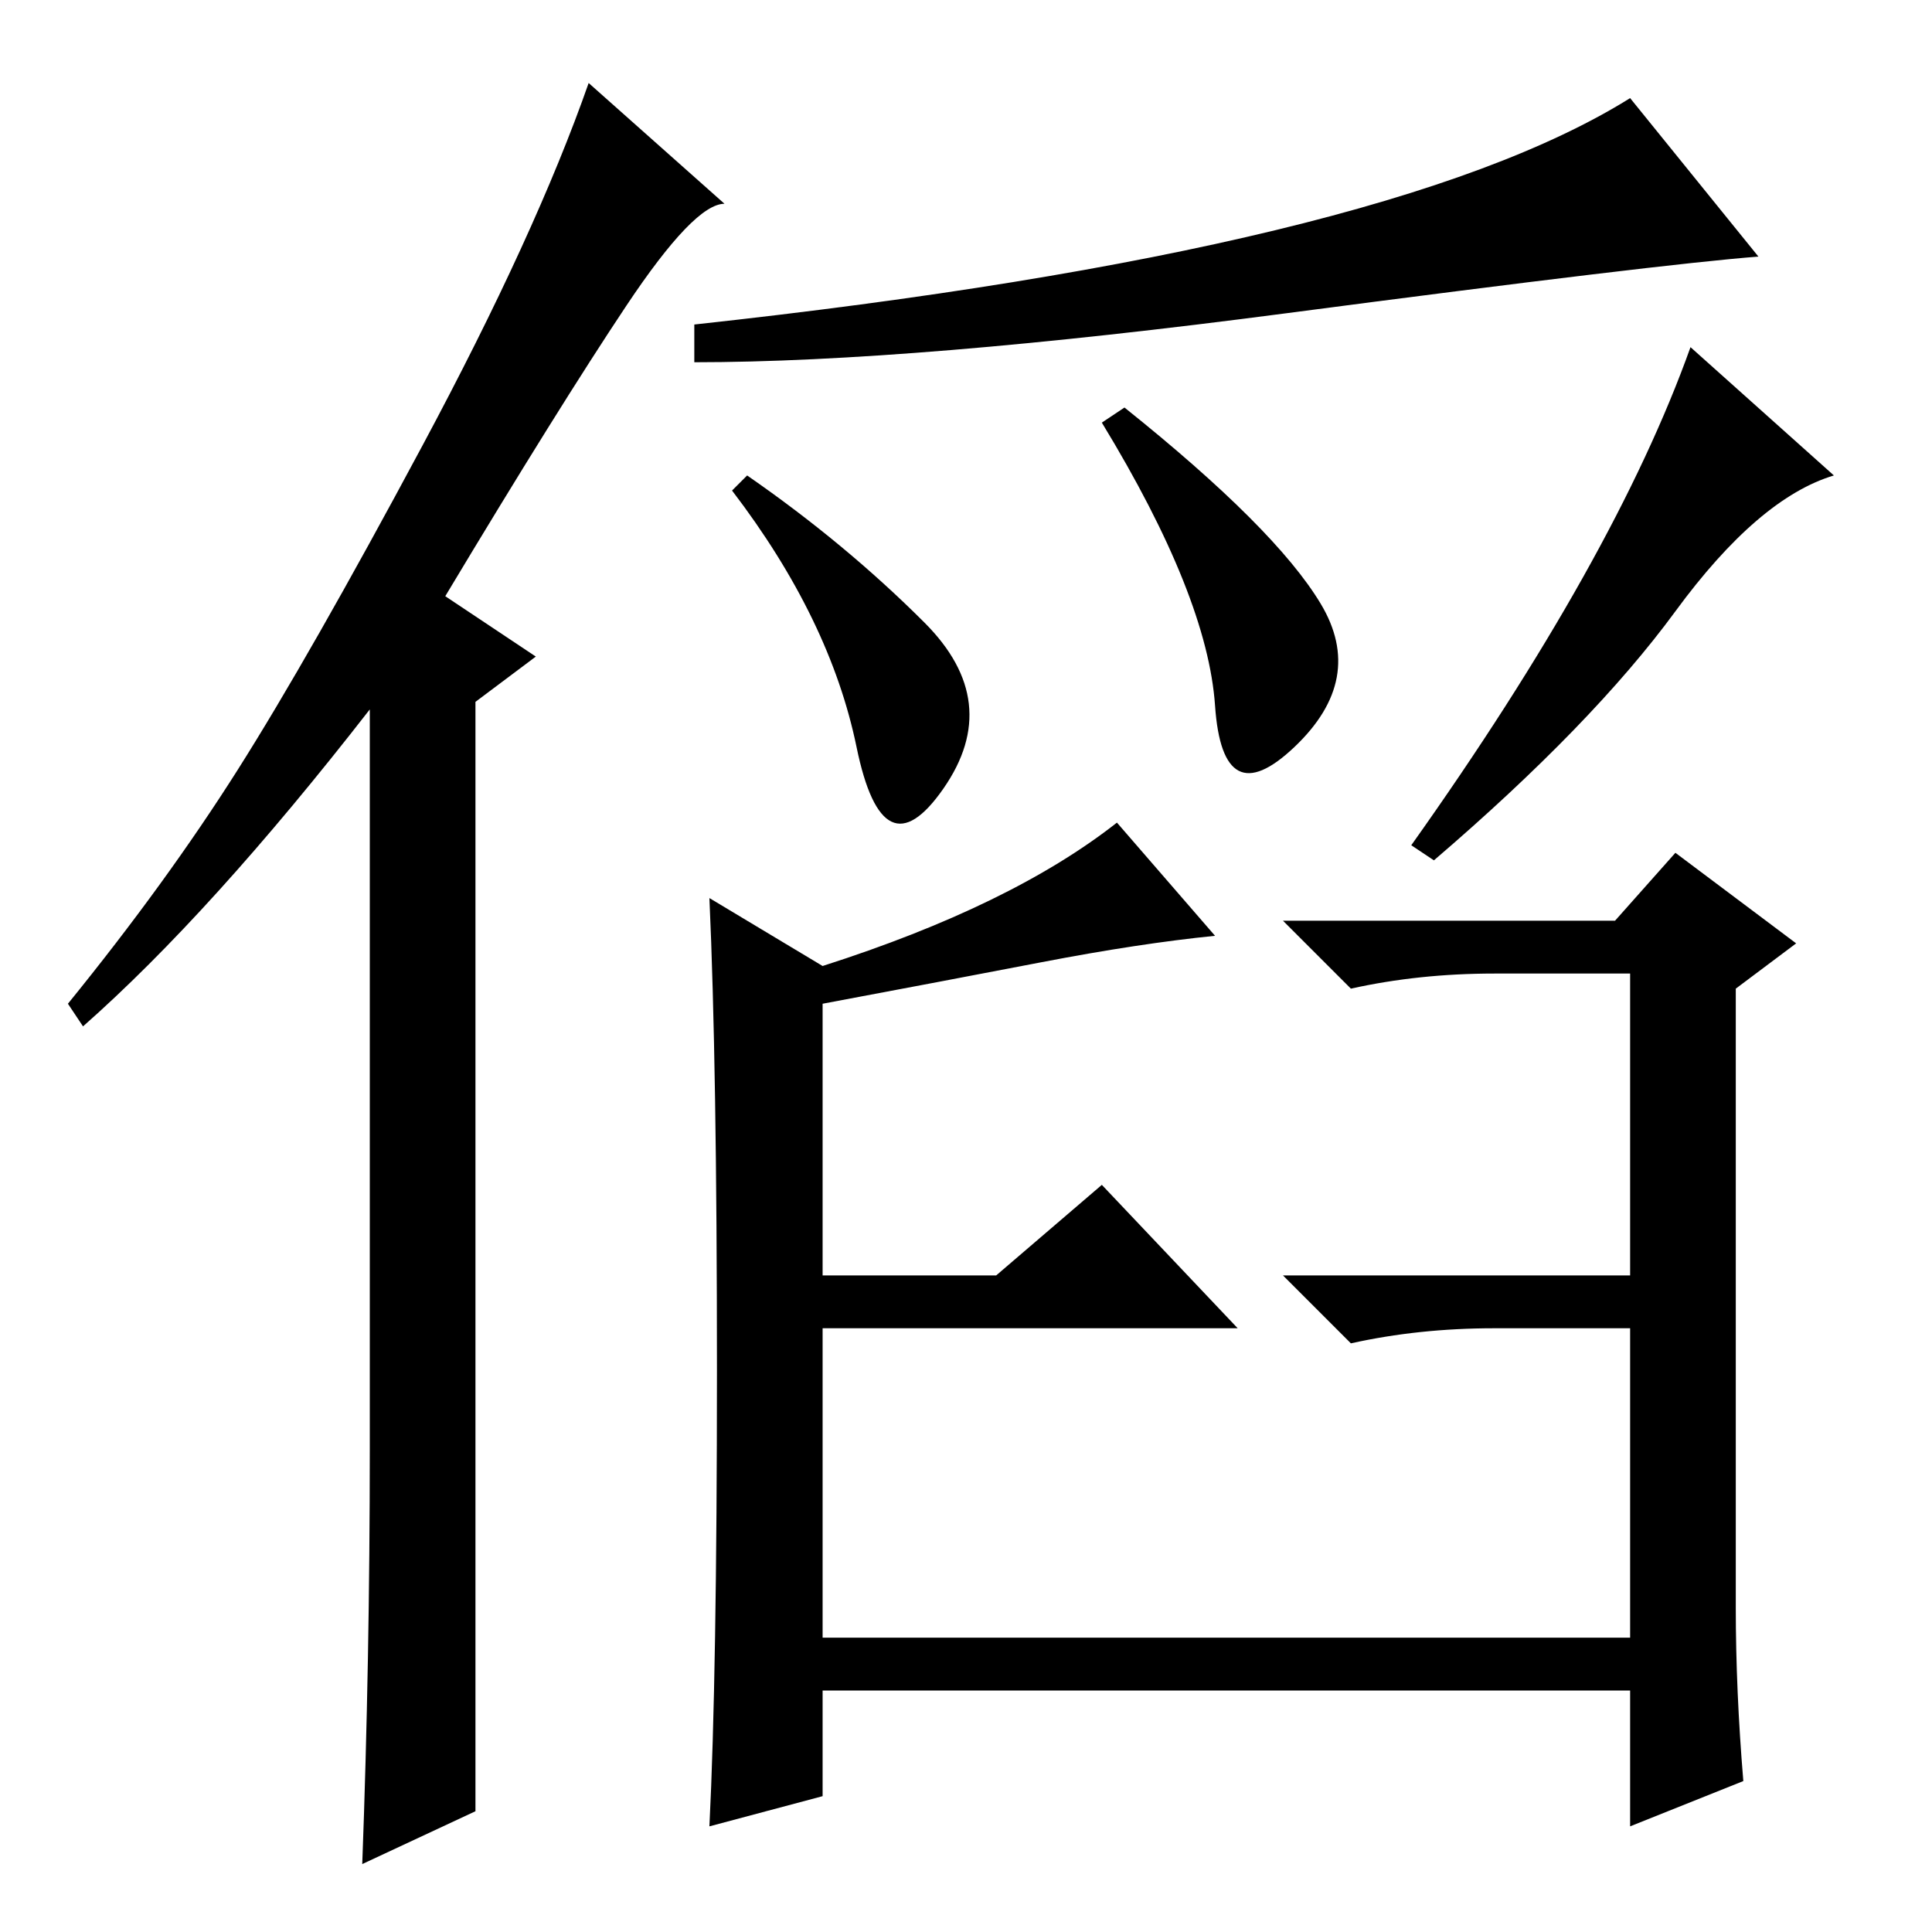 <?xml version="1.0" standalone="no"?>
<!DOCTYPE svg PUBLIC "-//W3C//DTD SVG 1.1//EN" "http://www.w3.org/Graphics/SVG/1.1/DTD/svg11.dtd" >
<svg xmlns="http://www.w3.org/2000/svg" xmlns:xlink="http://www.w3.org/1999/xlink" version="1.1" viewBox="0 -36 256 256">
  <g transform="matrix(1 0 0 -1 0 220)">
   <path fill="currentColor"
d="M49 64v98q-21 -27 -38 -42l-2 3q13 16 22.5 31t24.5 43t22 48l18 -16q-4 0 -13 -13.5t-24 -38.5l12 -8l-8 -6v-147l-15 -7q1 27 1 55zM99 193q13 -9 23.5 -19.5t2.5 -22t-11.5 5.5t-16.5 34zM149 202q20 -16 26 -26t-3.5 -19t-10.5 5.5t-15 37.5zM243 193q-10 -3 -21 -18
t-32 -33l-3 2q27 38 37 66zM95 74.5q0 40.5 -1 62.5l15 -9q25 8 39 19l13 -15q-10 -1 -23 -3.5t-29 -5.5v-36h23l14 12l18 -19h-55v-41h107v41h-18q-10 0 -19 -2l-9 9h46v40h-18q-10 0 -19 -2l-9 9h44l8 9l16 -12l-8 -6v-82q0 -11 1 -23l-15 -6v18h-107v-14l-15 -4
q1 20 1 60.5zM233 222q-13 -1 -62.5 -7.5t-78.5 -6.5v5q46 5 77 12.5t47 17.5z" />
  </g>

</svg>
